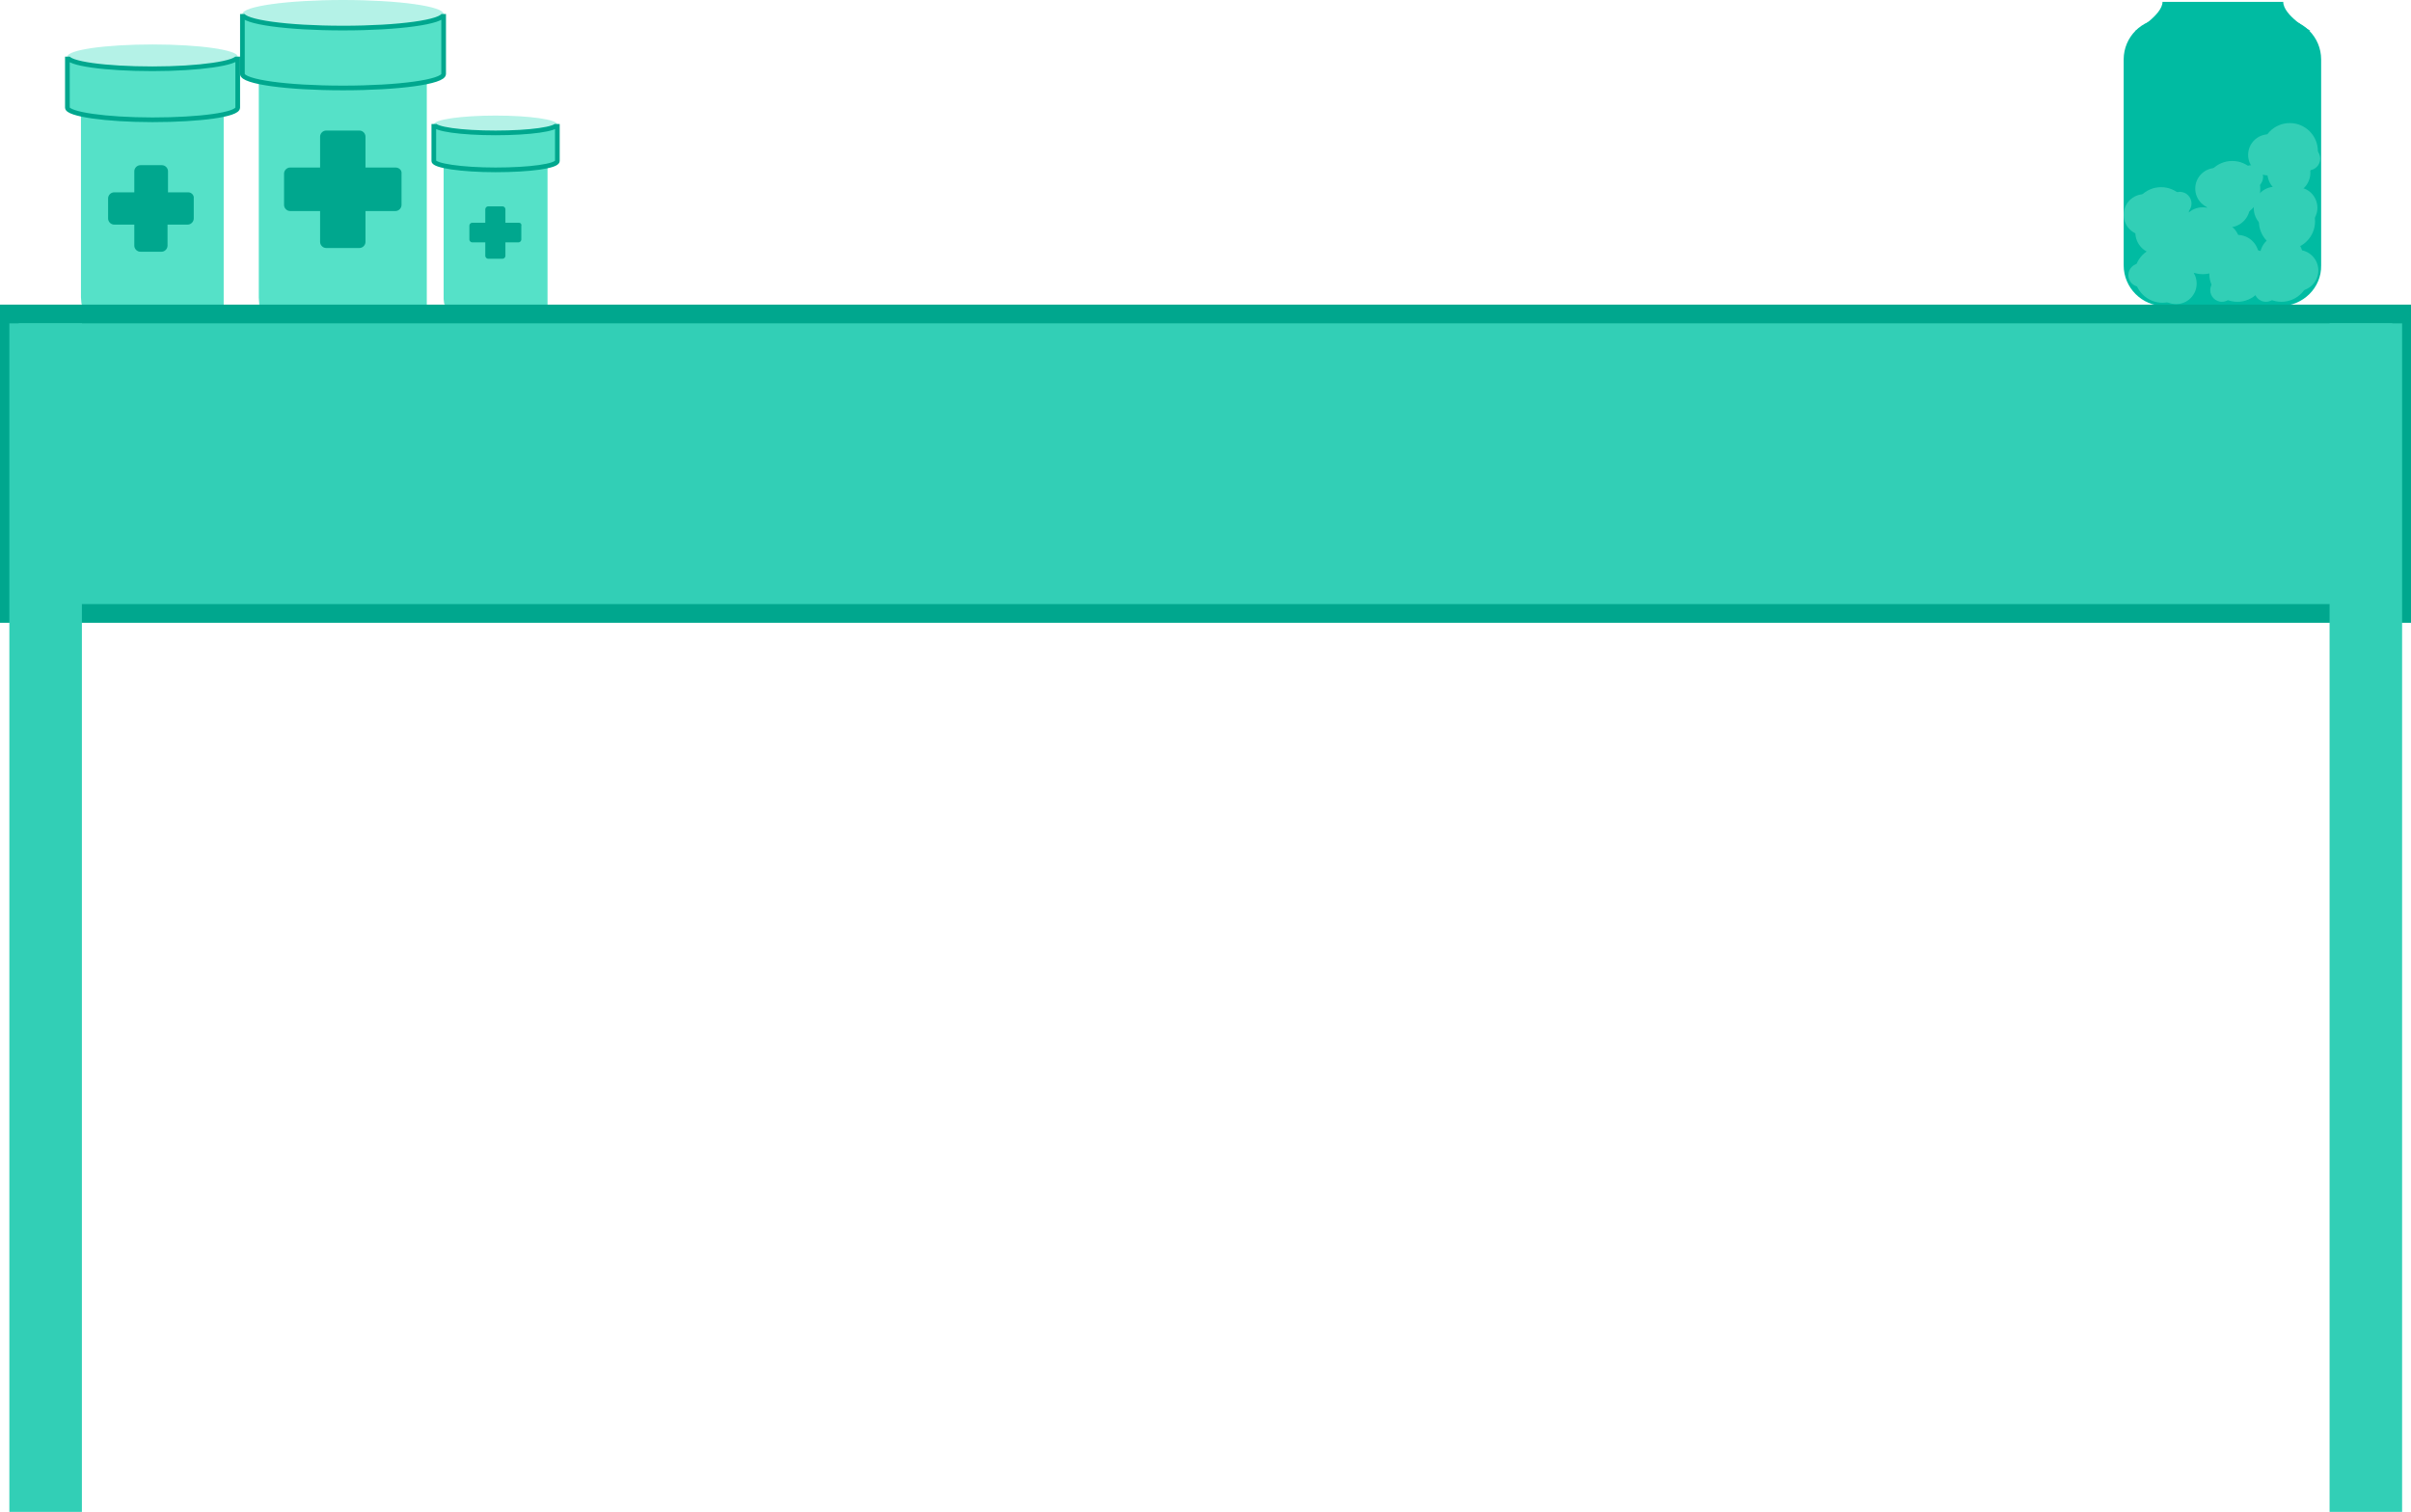 <svg xmlns="http://www.w3.org/2000/svg" width="515.2" height="323.1" viewBox="0 0 515.2 323.1"><g fill="#55E1C8"><path d="M17.3 20.7v42.9c0 .4.1.8.1 1.2 0 2.9 30.4 3.4 30.4.5V20.7H17.3z"/><ellipse opacity=".44" cx="32.6" cy="12.1" rx="18.2" ry="2.6"/><path stroke="#00A78E" stroke-miterlimit="10" d="M32.6 14.7c-10.1 0-18.2-1.1-18.2-2.6V23c0 1.4 8.2 2.6 18.2 2.6 10.1 0 18.2-1.1 18.2-2.6V12.1c0 1.4-8.2 2.6-18.2 2.6z"/></g><path fill="#00A78E" d="M40.2 41.1h-4.3v-4.5c0-.7-.6-1.3-1.3-1.3H30c-.7 0-1.3.6-1.3 1.3v4.5h-4.3c-.7 0-1.3.6-1.3 1.3v4.3c0 .7.6 1.3 1.3 1.3h4.3v4.5c0 .7.6 1.3 1.3 1.3h4.5c.7 0 1.3-.6 1.3-1.3V48h4.3c.7 0 1.3-.6 1.3-1.3v-4.3c.1-.7-.5-1.3-1.2-1.3z"/><g fill="#55E1C8"><path d="M55.3 13.1v50.5c0 .5.1.9.1 1.4 0 3.4 35.8 4 35.8.6V13.1H55.3z"/><ellipse opacity=".44" cx="73.3" cy="3" rx="21.5" ry="3"/><path stroke="#00A78E" stroke-miterlimit="10" d="M73.3 6C61.4 6 51.8 4.7 51.8 3v12.8c0 1.7 9.6 3 21.5 3s21.5-1.3 21.5-3V3c0 1.7-9.6 3-21.5 3z"/></g><path fill="#00A78E" d="M84.5 35.8h-6.4v-6.6c0-.7-.6-1.3-1.3-1.3h-7.1c-.7 0-1.3.6-1.3 1.3v6.6H62c-.7 0-1.3.6-1.3 1.3v6.7c0 .7.6 1.3 1.3 1.3h6.4v6.6c0 .7.6 1.3 1.3 1.3h7.1c.7 0 1.3-.6 1.3-1.3v-6.6h6.4c.7 0 1.3-.6 1.3-1.3v-6.7c.1-.7-.5-1.3-1.3-1.3z"/><g fill="#55E1C8"><path d="M94.8 32.8v31.1c0 .3.1.6.1.9 0 2.1 22.1 2.5 22.1.4V32.8H94.8z"/><ellipse opacity=".44" cx="105.9" cy="26.6" rx="13.2" ry="1.9"/><path stroke="#00A78E" stroke-miterlimit="10" d="M105.9 28.4c-7.3 0-13.2-.8-13.2-1.9v7.9c0 1 5.9 1.9 13.2 1.9 7.3 0 13.2-.8 13.2-1.9v-7.9c0 1.1-5.9 1.9-13.2 1.9z"/></g><path fill="#00A78E" d="M110.9 47.6H108v-2.9c0-.3-.3-.6-.6-.6h-3.1c-.3 0-.6.3-.6.6v2.9h-2.8c-.3 0-.6.3-.6.6v3c0 .3.3.6.6.6h2.8v2.9c0 .3.3.6.6.6h3.1c.3 0 .6-.3.6-.6v-2.9h2.8c.3 0 .6-.3.6-.6v-3c.1-.3-.2-.6-.5-.6z"/><path fill="#00BBA2" d="M487.3 65.4h-24.8c-4.8 0-8.7-3.9-8.7-8.7v-44c0-4.8 3.9-8.7 8.7-8.7h24.8c4.8 0 8.7 3.9 8.7 8.7v44c.1 4.8-3.9 8.7-8.7 8.7z"/><path fill="#00BBA2" d="M456.3 6.6s5.8-3.4 5.8-6.2h25.8c0 2.9 5.8 6.2 5.8 6.2"/><circle fill="#32CFB6" cx="489.3" cy="32.3" r="6"/><circle fill="#32CFB6" cx="489.1" cy="36.9" r="4.6"/><circle fill="#32CFB6" cx="484.8" cy="33.1" r="4.4"/><circle fill="#32CFB6" cx="493.3" cy="33.9" r="2.5"/><circle fill="#32CFB6" cx="477" cy="40.4" r="6"/><circle fill="#32CFB6" cx="476.2" cy="44" r="4.6"/><circle fill="#32CFB6" cx="473.5" cy="40.3" r="4.4"/><circle fill="#32CFB6" cx="481.1" cy="37.8" r="2.5"/><circle fill="#32CFB6" cx="488.7" cy="47.3" r="6"/><circle fill="#32CFB6" cx="486.2" cy="44.5" r="4.6"/><circle fill="#32CFB6" cx="490.8" cy="44.4" r="4.4"/><circle fill="#32CFB6" cx="488.6" cy="52" r="2.5"/><circle fill="#32CFB6" cx="461.8" cy="46" r="6"/><circle fill="#32CFB6" cx="460.9" cy="49.7" r="4.6"/><circle fill="#32CFB6" cx="458.2" cy="45.9" r="4.4"/><circle fill="#32CFB6" cx="465.8" cy="43.5" r="2.5"/><circle fill="#32CFB6" cx="470.7" cy="52.6" r="6"/><circle fill="#32CFB6" cx="470.7" cy="48.9" r="4.6"/><circle fill="#32CFB6" cx="474.2" cy="51.9" r="4.4"/><circle fill="#32CFB6" cx="467.4" cy="56.1" r="2.5"/><circle fill="#32CFB6" cx="487.5" cy="58.5" r="6"/><circle fill="#32CFB6" cx="487.5" cy="54.8" r="4.6"/><circle fill="#32CFB6" cx="491" cy="57.8" r="4.4"/><circle fill="#32CFB6" cx="484.2" cy="62" r="2.5"/><circle fill="#32CFB6" cx="478.1" cy="58.5" r="6"/><circle fill="#32CFB6" cx="478.1" cy="54.8" r="4.6"/><circle fill="#32CFB6" cx="481.6" cy="57.8" r="4.4"/><circle fill="#32CFB6" cx="474.8" cy="62" r="2.5"/><circle fill="#32CFB6" cx="462.1" cy="58.7" r="6"/><circle fill="#32CFB6" cx="464.8" cy="56" r="4.6"/><circle fill="#32CFB6" cx="465" cy="60.6" r="4.4"/><circle fill="#32CFB6" cx="457.3" cy="58.8" r="2.5"/><path fill="#32CFB6" stroke="#00A78E" stroke-width="4" stroke-miterlimit="10" d="M2 67.1h511.2v64H2z"/><path fill="#32CFB6" d="M497.8 69.1h15.5v254h-15.5zM2 69.1h15.5v254H2z"/></svg>